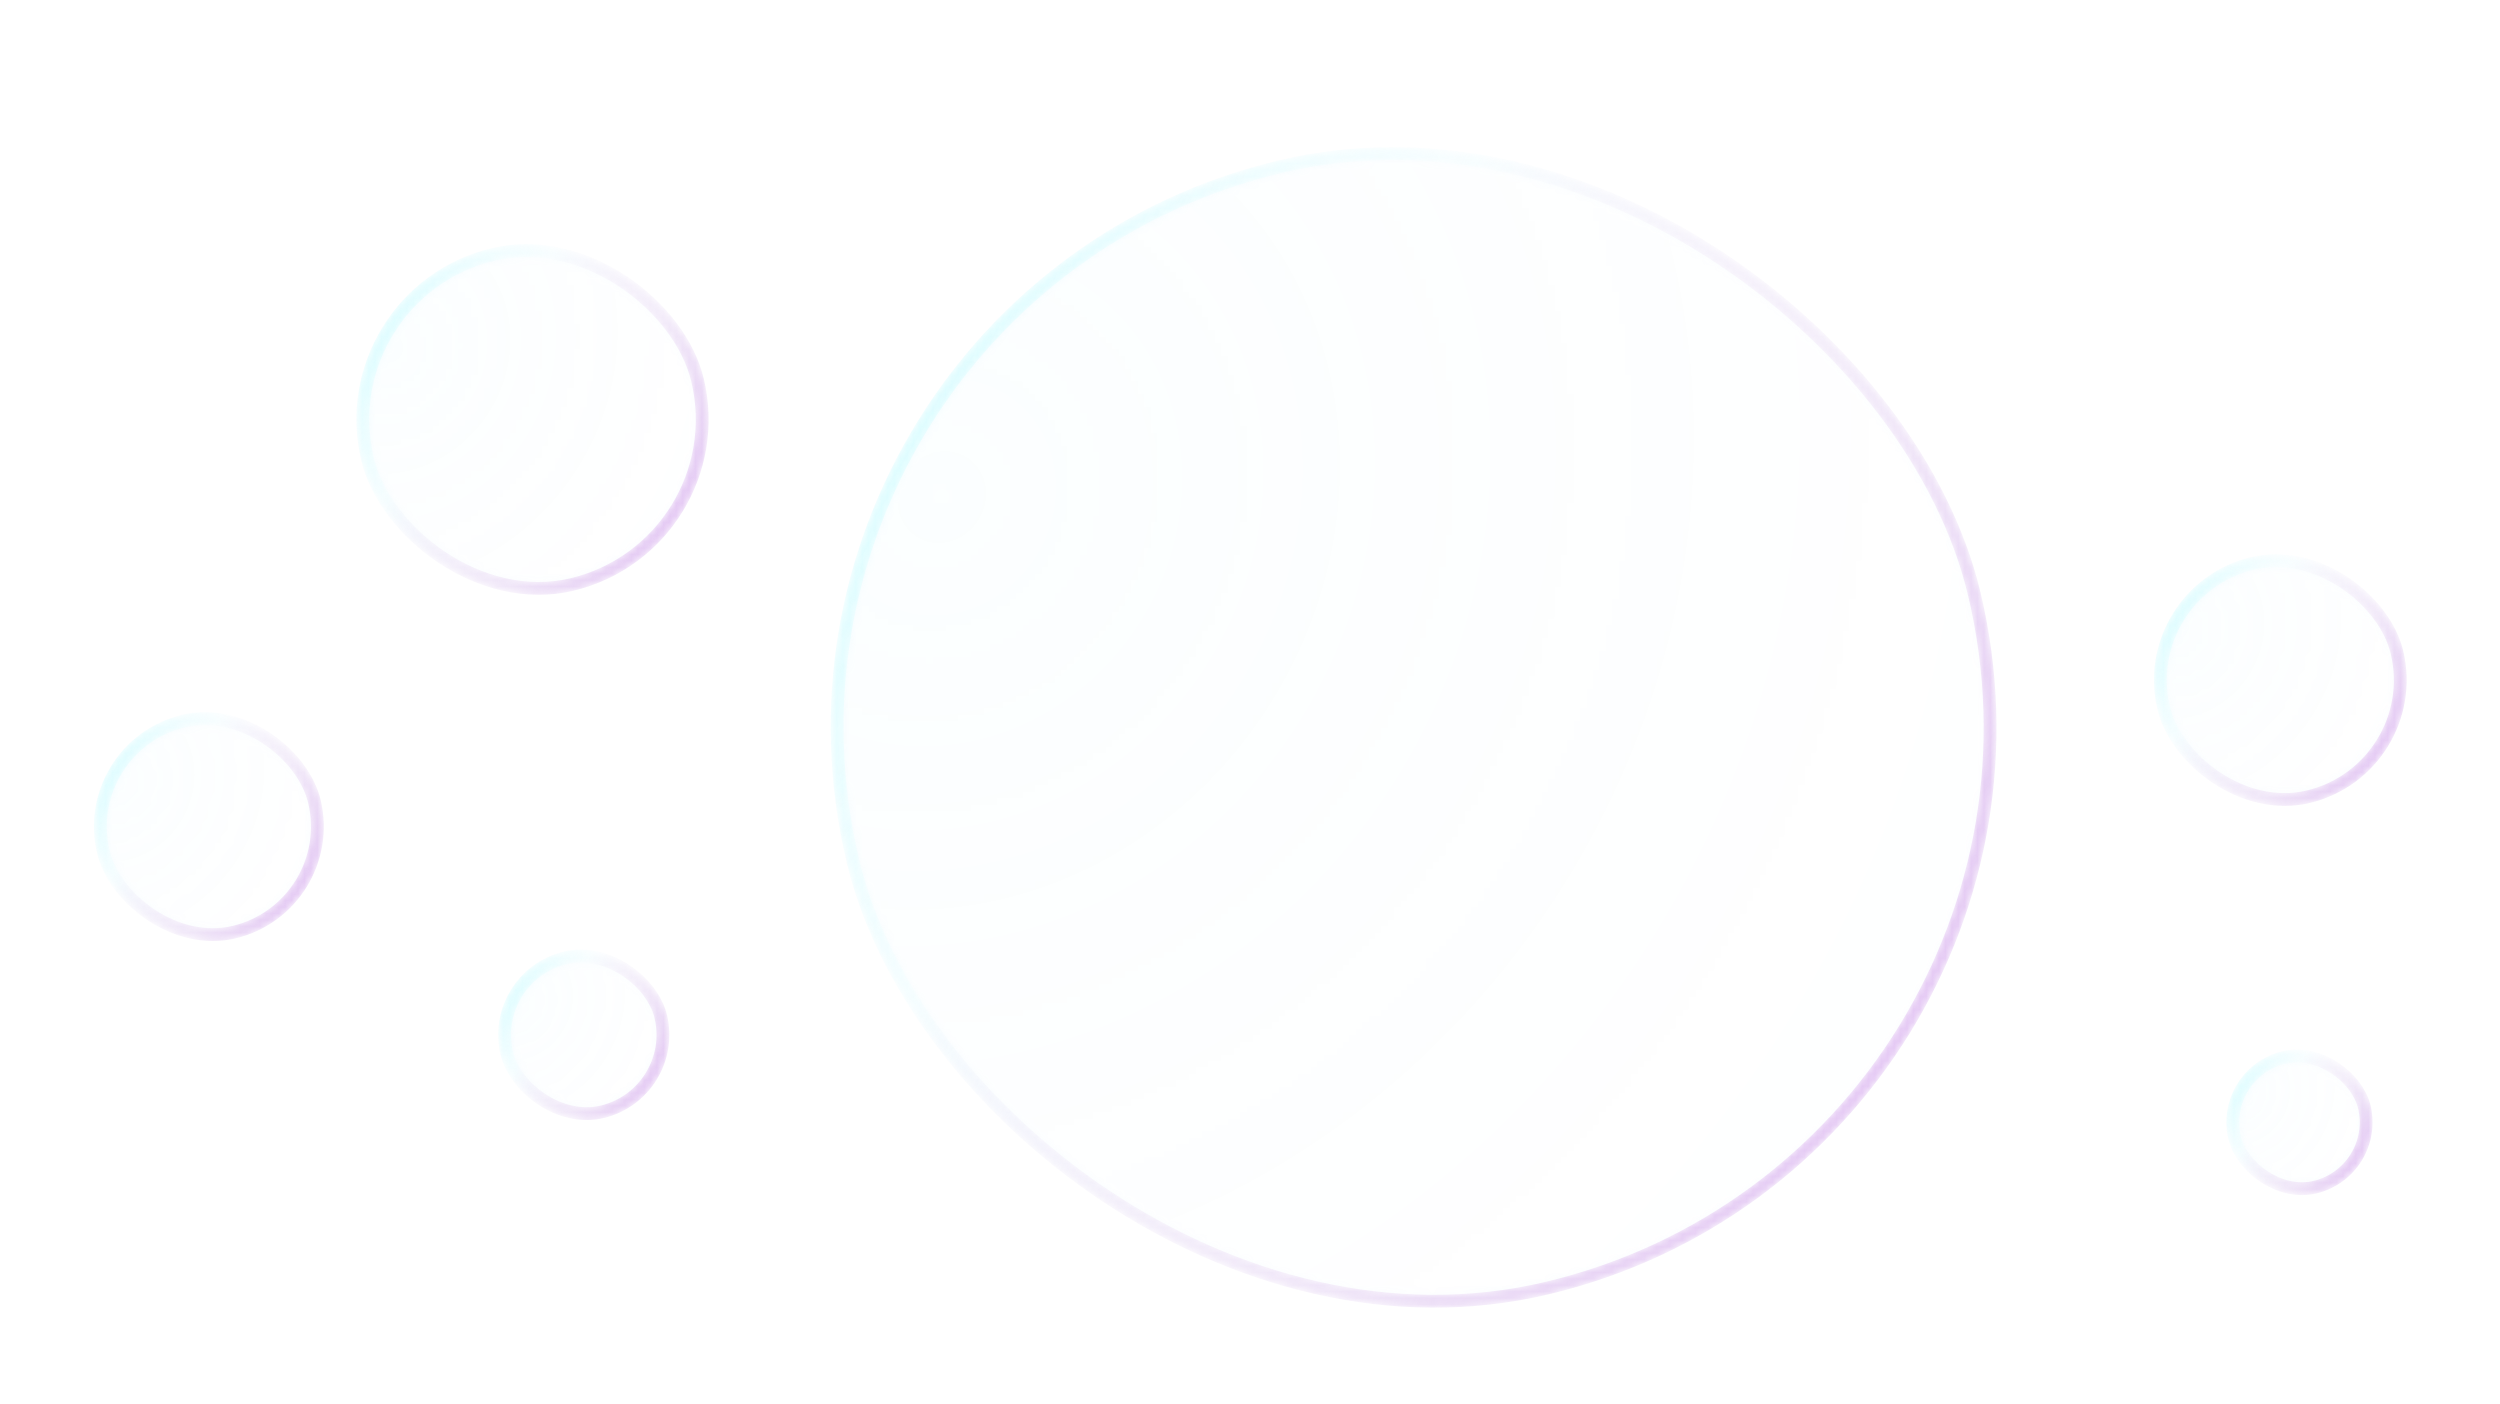 <svg width="390" height="219" viewBox="0 0 390 219" fill="none" xmlns="http://www.w3.org/2000/svg">
<g filter="url(#filter0_d_46_1647)">
<mask id="mask0_46_1647" style="mask-type:alpha" maskUnits="userSpaceOnUse" x="129" y="18" width="183" height="183">
<rect x="112.251" y="42.803" width="179.82" height="179.824" rx="89.91" transform="rotate(-13.376 112.251 42.803)" fill="url(#paint0_radial_46_1647)" fill-opacity="0.2"/>
<rect x="112.251" y="42.803" width="179.82" height="179.824" rx="89.91" transform="rotate(-13.376 112.251 42.803)" stroke="url(#paint1_radial_46_1647)" stroke-width="2"/>
<rect x="112.251" y="42.803" width="179.82" height="179.824" rx="89.91" transform="rotate(-13.376 112.251 42.803)" stroke="url(#paint2_radial_46_1647)" stroke-width="2"/>
</mask>
<g mask="url(#mask0_46_1647)">
<g filter="url(#filter1_b_46_1647)">
<rect x="111.047" y="42.062" width="181.82" height="181.824" rx="90.91" transform="rotate(-13.376 111.047 42.062)" fill="url(#paint3_radial_46_1647)" fill-opacity="0.2"/>
<rect x="112.251" y="42.803" width="179.82" height="179.824" rx="89.91" transform="rotate(-13.376 112.251 42.803)" stroke="url(#paint4_radial_46_1647)" stroke-width="2"/>
<rect x="112.251" y="42.803" width="179.82" height="179.824" rx="89.91" transform="rotate(-13.376 112.251 42.803)" stroke="url(#paint5_radial_46_1647)" stroke-width="2"/>
</g>
</g>
</g>
<g filter="url(#filter2_d_46_1647)">
<mask id="mask1_46_1647" style="mask-type:alpha" maskUnits="userSpaceOnUse" x="77" y="144" width="28" height="27">
<rect x="76.204" y="148.281" width="24.689" height="24.689" rx="12.344" transform="rotate(-13.376 76.204 148.281)" fill="url(#paint6_radial_46_1647)" fill-opacity="0.2"/>
<rect x="76.204" y="148.281" width="24.689" height="24.689" rx="12.344" transform="rotate(-13.376 76.204 148.281)" stroke="url(#paint7_radial_46_1647)" stroke-width="2"/>
<rect x="76.204" y="148.281" width="24.689" height="24.689" rx="12.344" transform="rotate(-13.376 76.204 148.281)" stroke="url(#paint8_radial_46_1647)" stroke-width="2"/>
</mask>
<g mask="url(#mask1_46_1647)">
<g filter="url(#filter3_b_46_1647)">
<rect x="75" y="147.54" width="26.689" height="26.689" rx="13.344" transform="rotate(-13.376 75 147.54)" fill="url(#paint9_radial_46_1647)" fill-opacity="0.2"/>
<rect x="76.204" y="148.281" width="24.689" height="24.689" rx="12.344" transform="rotate(-13.376 76.204 148.281)" stroke="url(#paint10_radial_46_1647)" stroke-width="2"/>
<rect x="76.204" y="148.281" width="24.689" height="24.689" rx="12.344" transform="rotate(-13.376 76.204 148.281)" stroke="url(#paint11_radial_46_1647)" stroke-width="2"/>
</g>
</g>
</g>
<g filter="url(#filter4_d_46_1647)">
<mask id="mask2_46_1647" style="mask-type:alpha" maskUnits="userSpaceOnUse" x="55" y="33" width="56" height="56">
<rect x="51.204" y="41.815" width="52.93" height="52.931" rx="26.465" transform="rotate(-13.376 51.204 41.815)" fill="url(#paint12_radial_46_1647)" fill-opacity="0.2"/>
<rect x="51.204" y="41.815" width="52.93" height="52.931" rx="26.465" transform="rotate(-13.376 51.204 41.815)" stroke="url(#paint13_radial_46_1647)" stroke-width="2"/>
<rect x="51.204" y="41.815" width="52.93" height="52.931" rx="26.465" transform="rotate(-13.376 51.204 41.815)" stroke="url(#paint14_radial_46_1647)" stroke-width="2"/>
</mask>
<g mask="url(#mask2_46_1647)">
<g filter="url(#filter5_b_46_1647)">
<rect x="50" y="41.073" width="54.93" height="54.931" rx="27.465" transform="rotate(-13.376 50 41.073)" fill="url(#paint15_radial_46_1647)" fill-opacity="0.2"/>
<rect x="51.204" y="41.815" width="52.93" height="52.931" rx="26.465" transform="rotate(-13.376 51.204 41.815)" stroke="url(#paint16_radial_46_1647)" stroke-width="2"/>
<rect x="51.204" y="41.815" width="52.93" height="52.931" rx="26.465" transform="rotate(-13.376 51.204 41.815)" stroke="url(#paint17_radial_46_1647)" stroke-width="2"/>
</g>
</g>
</g>
<g filter="url(#filter6_d_46_1647)">
<mask id="mask3_46_1647" style="mask-type:alpha" maskUnits="userSpaceOnUse" x="347" y="159" width="24" height="24">
<rect x="346.204" y="163.379" width="20.789" height="20.789" rx="10.395" transform="rotate(-13.376 346.204 163.379)" fill="url(#paint18_radial_46_1647)" fill-opacity="0.2"/>
<rect x="346.204" y="163.379" width="20.789" height="20.789" rx="10.395" transform="rotate(-13.376 346.204 163.379)" stroke="url(#paint19_radial_46_1647)" stroke-width="2"/>
<rect x="346.204" y="163.379" width="20.789" height="20.789" rx="10.395" transform="rotate(-13.376 346.204 163.379)" stroke="url(#paint20_radial_46_1647)" stroke-width="2"/>
</mask>
<g mask="url(#mask3_46_1647)">
<g filter="url(#filter7_b_46_1647)">
<rect x="345" y="162.638" width="22.789" height="22.789" rx="11.395" transform="rotate(-13.376 345 162.638)" fill="url(#paint21_radial_46_1647)" fill-opacity="0.2"/>
<rect x="346.204" y="163.379" width="20.789" height="20.789" rx="10.395" transform="rotate(-13.376 346.204 163.379)" stroke="url(#paint22_radial_46_1647)" stroke-width="2"/>
<rect x="346.204" y="163.379" width="20.789" height="20.789" rx="10.395" transform="rotate(-13.376 346.204 163.379)" stroke="url(#paint23_radial_46_1647)" stroke-width="2"/>
</g>
</g>
</g>
<g filter="url(#filter8_d_46_1647)">
<mask id="mask4_46_1647" style="mask-type:alpha" maskUnits="userSpaceOnUse" x="336" y="82" width="40" height="40">
<rect x="333.204" y="88.225" width="37.414" height="37.415" rx="18.707" transform="rotate(-13.376 333.204 88.225)" fill="url(#paint24_radial_46_1647)" fill-opacity="0.2"/>
<rect x="333.204" y="88.225" width="37.414" height="37.415" rx="18.707" transform="rotate(-13.376 333.204 88.225)" stroke="url(#paint25_radial_46_1647)" stroke-width="2"/>
<rect x="333.204" y="88.225" width="37.414" height="37.415" rx="18.707" transform="rotate(-13.376 333.204 88.225)" stroke="url(#paint26_radial_46_1647)" stroke-width="2"/>
</mask>
<g mask="url(#mask4_46_1647)">
<g filter="url(#filter9_b_46_1647)">
<rect x="332" y="87.484" width="39.414" height="39.415" rx="19.707" transform="rotate(-13.376 332 87.484)" fill="url(#paint27_radial_46_1647)" fill-opacity="0.2"/>
<rect x="333.204" y="88.225" width="37.414" height="37.415" rx="18.707" transform="rotate(-13.376 333.204 88.225)" stroke="url(#paint28_radial_46_1647)" stroke-width="2"/>
<rect x="333.204" y="88.225" width="37.414" height="37.415" rx="18.707" transform="rotate(-13.376 333.204 88.225)" stroke="url(#paint29_radial_46_1647)" stroke-width="2"/>
</g>
</g>
</g>
<g filter="url(#filter10_d_46_1647)">
<mask id="mask5_46_1647" style="mask-type:alpha" maskUnits="userSpaceOnUse" x="14" y="107" width="37" height="36">
<rect x="12.204" y="112.4" width="33.847" height="33.848" rx="16.924" transform="rotate(-13.376 12.204 112.4)" fill="url(#paint30_radial_46_1647)" fill-opacity="0.2"/>
<rect x="12.204" y="112.4" width="33.847" height="33.848" rx="16.924" transform="rotate(-13.376 12.204 112.4)" stroke="url(#paint31_radial_46_1647)" stroke-width="2"/>
<rect x="12.204" y="112.4" width="33.847" height="33.848" rx="16.924" transform="rotate(-13.376 12.204 112.4)" stroke="url(#paint32_radial_46_1647)" stroke-width="2"/>
</mask>
<g mask="url(#mask5_46_1647)">
<g filter="url(#filter11_b_46_1647)">
<rect x="11" y="111.659" width="35.847" height="35.848" rx="17.924" transform="rotate(-13.376 11 111.659)" fill="url(#paint33_radial_46_1647)" fill-opacity="0.2"/>
<rect x="12.204" y="112.4" width="33.847" height="33.848" rx="16.924" transform="rotate(-13.376 12.204 112.4)" stroke="url(#paint34_radial_46_1647)" stroke-width="2"/>
<rect x="12.204" y="112.4" width="33.847" height="33.848" rx="16.924" transform="rotate(-13.376 12.204 112.4)" stroke="url(#paint35_radial_46_1647)" stroke-width="2"/>
</g>
</g>
</g>
<defs>
<filter id="filter0_d_46_1647" x="115.591" y="8.544" width="209.862" height="209.865" filterUnits="userSpaceOnUse" color-interpolation-filters="sRGB">
<feFlood flood-opacity="0" result="BackgroundImageFix"/>
<feColorMatrix in="SourceAlpha" type="matrix" values="0 0 0 0 0 0 0 0 0 0 0 0 0 0 0 0 0 0 127 0" result="hardAlpha"/>
<feOffset dy="4"/>
<feGaussianBlur stdDeviation="7"/>
<feComposite in2="hardAlpha" operator="out"/>
<feColorMatrix type="matrix" values="0 0 0 0 1 0 0 0 0 1 0 0 0 0 1 0 0 0 0.25 0"/>
<feBlend mode="normal" in2="BackgroundImageFix" result="effect1_dropShadow_46_1647"/>
<feBlend mode="normal" in="SourceGraphic" in2="effect1_dropShadow_46_1647" result="shape"/>
</filter>
<filter id="filter1_b_46_1647" x="49.591" y="-61.456" width="341.862" height="341.865" filterUnits="userSpaceOnUse" color-interpolation-filters="sRGB">
<feFlood flood-opacity="0" result="BackgroundImageFix"/>
<feGaussianBlur in="BackgroundImage" stdDeviation="40"/>
<feComposite in2="SourceAlpha" operator="in" result="effect1_backgroundBlur_46_1647"/>
<feBlend mode="normal" in="SourceGraphic" in2="effect1_backgroundBlur_46_1647" result="shape"/>
</filter>
<filter id="filter2_d_46_1647" x="63.722" y="134.088" width="54.695" height="54.695" filterUnits="userSpaceOnUse" color-interpolation-filters="sRGB">
<feFlood flood-opacity="0" result="BackgroundImageFix"/>
<feColorMatrix in="SourceAlpha" type="matrix" values="0 0 0 0 0 0 0 0 0 0 0 0 0 0 0 0 0 0 127 0" result="hardAlpha"/>
<feOffset dy="4"/>
<feGaussianBlur stdDeviation="7"/>
<feComposite in2="hardAlpha" operator="out"/>
<feColorMatrix type="matrix" values="0 0 0 0 1 0 0 0 0 1 0 0 0 0 1 0 0 0 0.25 0"/>
<feBlend mode="normal" in2="BackgroundImageFix" result="effect1_dropShadow_46_1647"/>
<feBlend mode="normal" in="SourceGraphic" in2="effect1_dropShadow_46_1647" result="shape"/>
</filter>
<filter id="filter3_b_46_1647" x="-2.278" y="64.088" width="186.695" height="186.695" filterUnits="userSpaceOnUse" color-interpolation-filters="sRGB">
<feFlood flood-opacity="0" result="BackgroundImageFix"/>
<feGaussianBlur in="BackgroundImage" stdDeviation="40"/>
<feComposite in2="SourceAlpha" operator="in" result="effect1_backgroundBlur_46_1647"/>
<feBlend mode="normal" in="SourceGraphic" in2="effect1_backgroundBlur_46_1647" result="shape"/>
</filter>
<filter id="filter4_d_46_1647" x="41.602" y="23.968" width="82.942" height="82.944" filterUnits="userSpaceOnUse" color-interpolation-filters="sRGB">
<feFlood flood-opacity="0" result="BackgroundImageFix"/>
<feColorMatrix in="SourceAlpha" type="matrix" values="0 0 0 0 0 0 0 0 0 0 0 0 0 0 0 0 0 0 127 0" result="hardAlpha"/>
<feOffset dy="4"/>
<feGaussianBlur stdDeviation="7"/>
<feComposite in2="hardAlpha" operator="out"/>
<feColorMatrix type="matrix" values="0 0 0 0 1 0 0 0 0 1 0 0 0 0 1 0 0 0 0.25 0"/>
<feBlend mode="normal" in2="BackgroundImageFix" result="effect1_dropShadow_46_1647"/>
<feBlend mode="normal" in="SourceGraphic" in2="effect1_dropShadow_46_1647" result="shape"/>
</filter>
<filter id="filter5_b_46_1647" x="-24.398" y="-46.032" width="214.942" height="214.943" filterUnits="userSpaceOnUse" color-interpolation-filters="sRGB">
<feFlood flood-opacity="0" result="BackgroundImageFix"/>
<feGaussianBlur in="BackgroundImage" stdDeviation="40"/>
<feComposite in2="SourceAlpha" operator="in" result="effect1_backgroundBlur_46_1647"/>
<feBlend mode="normal" in="SourceGraphic" in2="effect1_backgroundBlur_46_1647" result="shape"/>
</filter>
<filter id="filter6_d_46_1647" x="333.324" y="149.69" width="50.794" height="50.794" filterUnits="userSpaceOnUse" color-interpolation-filters="sRGB">
<feFlood flood-opacity="0" result="BackgroundImageFix"/>
<feColorMatrix in="SourceAlpha" type="matrix" values="0 0 0 0 0 0 0 0 0 0 0 0 0 0 0 0 0 0 127 0" result="hardAlpha"/>
<feOffset dy="4"/>
<feGaussianBlur stdDeviation="7"/>
<feComposite in2="hardAlpha" operator="out"/>
<feColorMatrix type="matrix" values="0 0 0 0 1 0 0 0 0 1 0 0 0 0 1 0 0 0 0.25 0"/>
<feBlend mode="normal" in2="BackgroundImageFix" result="effect1_dropShadow_46_1647"/>
<feBlend mode="normal" in="SourceGraphic" in2="effect1_dropShadow_46_1647" result="shape"/>
</filter>
<filter id="filter7_b_46_1647" x="267.324" y="79.69" width="182.794" height="182.794" filterUnits="userSpaceOnUse" color-interpolation-filters="sRGB">
<feFlood flood-opacity="0" result="BackgroundImageFix"/>
<feGaussianBlur in="BackgroundImage" stdDeviation="40"/>
<feComposite in2="SourceAlpha" operator="in" result="effect1_backgroundBlur_46_1647"/>
<feBlend mode="normal" in="SourceGraphic" in2="effect1_backgroundBlur_46_1647" result="shape"/>
</filter>
<filter id="filter8_d_46_1647" x="322.02" y="72.386" width="67.424" height="67.424" filterUnits="userSpaceOnUse" color-interpolation-filters="sRGB">
<feFlood flood-opacity="0" result="BackgroundImageFix"/>
<feColorMatrix in="SourceAlpha" type="matrix" values="0 0 0 0 0 0 0 0 0 0 0 0 0 0 0 0 0 0 127 0" result="hardAlpha"/>
<feOffset dy="4"/>
<feGaussianBlur stdDeviation="7"/>
<feComposite in2="hardAlpha" operator="out"/>
<feColorMatrix type="matrix" values="0 0 0 0 1 0 0 0 0 1 0 0 0 0 1 0 0 0 0.25 0"/>
<feBlend mode="normal" in2="BackgroundImageFix" result="effect1_dropShadow_46_1647"/>
<feBlend mode="normal" in="SourceGraphic" in2="effect1_dropShadow_46_1647" result="shape"/>
</filter>
<filter id="filter9_b_46_1647" x="256.02" y="2.386" width="199.424" height="199.424" filterUnits="userSpaceOnUse" color-interpolation-filters="sRGB">
<feFlood flood-opacity="0" result="BackgroundImageFix"/>
<feGaussianBlur in="BackgroundImage" stdDeviation="40"/>
<feComposite in2="SourceAlpha" operator="in" result="effect1_backgroundBlur_46_1647"/>
<feBlend mode="normal" in="SourceGraphic" in2="effect1_backgroundBlur_46_1647" result="shape"/>
</filter>
<filter id="filter10_d_46_1647" x="0.656" y="97.022" width="63.855" height="63.856" filterUnits="userSpaceOnUse" color-interpolation-filters="sRGB">
<feFlood flood-opacity="0" result="BackgroundImageFix"/>
<feColorMatrix in="SourceAlpha" type="matrix" values="0 0 0 0 0 0 0 0 0 0 0 0 0 0 0 0 0 0 127 0" result="hardAlpha"/>
<feOffset dy="4"/>
<feGaussianBlur stdDeviation="7"/>
<feComposite in2="hardAlpha" operator="out"/>
<feColorMatrix type="matrix" values="0 0 0 0 1 0 0 0 0 1 0 0 0 0 1 0 0 0 0.25 0"/>
<feBlend mode="normal" in2="BackgroundImageFix" result="effect1_dropShadow_46_1647"/>
<feBlend mode="normal" in="SourceGraphic" in2="effect1_dropShadow_46_1647" result="shape"/>
</filter>
<filter id="filter11_b_46_1647" x="-65.344" y="27.022" width="195.855" height="195.856" filterUnits="userSpaceOnUse" color-interpolation-filters="sRGB">
<feFlood flood-opacity="0" result="BackgroundImageFix"/>
<feGaussianBlur in="BackgroundImage" stdDeviation="40"/>
<feComposite in2="SourceAlpha" operator="in" result="effect1_backgroundBlur_46_1647"/>
<feBlend mode="normal" in="SourceGraphic" in2="effect1_backgroundBlur_46_1647" result="shape"/>
</filter>
<radialGradient id="paint0_radial_46_1647" cx="0" cy="0" r="1" gradientUnits="userSpaceOnUse" gradientTransform="translate(138.901 80.319) rotate(44.785) scale(230.955 250.228)">
<stop stop-color="#A5EFFF"/>
<stop offset="0.771" stop-color="#6EBFF4" stop-opacity="0.224"/>
<stop offset="1" stop-color="#4690D5" stop-opacity="0"/>
</radialGradient>
<radialGradient id="paint1_radial_46_1647" cx="0" cy="0" r="1" gradientUnits="userSpaceOnUse" gradientTransform="translate(86.038 19.58) rotate(42.202) scale(197.282 388.707)">
<stop stop-color="#98F9FF"/>
<stop offset="1" stop-color="white" stop-opacity="0"/>
</radialGradient>
<radialGradient id="paint2_radial_46_1647" cx="0" cy="0" r="1" gradientUnits="userSpaceOnUse" gradientTransform="translate(307.92 246.761) rotate(-133.066) scale(200.831 366.406)">
<stop stop-color="#EABFFF"/>
<stop offset="1" stop-color="#8726B7" stop-opacity="0"/>
</radialGradient>
<radialGradient id="paint3_radial_46_1647" cx="0" cy="0" r="1" gradientUnits="userSpaceOnUse" gradientTransform="translate(138.901 80.319) rotate(44.785) scale(230.955 250.228)">
<stop stop-color="#A5EFFF"/>
<stop offset="0.771" stop-color="#6EBFF4" stop-opacity="0.224"/>
<stop offset="1" stop-color="#4690D5" stop-opacity="0"/>
</radialGradient>
<radialGradient id="paint4_radial_46_1647" cx="0" cy="0" r="1" gradientUnits="userSpaceOnUse" gradientTransform="translate(86.038 19.58) rotate(42.202) scale(197.282 388.707)">
<stop stop-color="#98F9FF"/>
<stop offset="1" stop-color="white" stop-opacity="0"/>
</radialGradient>
<radialGradient id="paint5_radial_46_1647" cx="0" cy="0" r="1" gradientUnits="userSpaceOnUse" gradientTransform="translate(307.92 246.761) rotate(-133.066) scale(200.831 366.406)">
<stop stop-color="#EABFFF"/>
<stop offset="1" stop-color="#8726B7" stop-opacity="0"/>
</radialGradient>
<radialGradient id="paint6_radial_46_1647" cx="0" cy="0" r="1" gradientUnits="userSpaceOnUse" gradientTransform="translate(79.089 153.156) rotate(44.785) scale(33.901 36.73)">
<stop stop-color="#A5EFFF"/>
<stop offset="0.771" stop-color="#6EBFF4" stop-opacity="0.224"/>
<stop offset="1" stop-color="#4690D5" stop-opacity="0"/>
</radialGradient>
<radialGradient id="paint7_radial_46_1647" cx="0" cy="0" r="1" gradientUnits="userSpaceOnUse" gradientTransform="translate(71.329 144.24) rotate(42.202) scale(28.958 57.057)">
<stop stop-color="#98F9FF"/>
<stop offset="1" stop-color="white" stop-opacity="0"/>
</radialGradient>
<radialGradient id="paint8_radial_46_1647" cx="0" cy="0" r="1" gradientUnits="userSpaceOnUse" gradientTransform="translate(103.898 177.587) rotate(-133.066) scale(29.479 53.783)">
<stop stop-color="#EABFFF"/>
<stop offset="1" stop-color="#8726B7" stop-opacity="0"/>
</radialGradient>
<radialGradient id="paint9_radial_46_1647" cx="0" cy="0" r="1" gradientUnits="userSpaceOnUse" gradientTransform="translate(79.089 153.156) rotate(44.785) scale(33.901 36.73)">
<stop stop-color="#A5EFFF"/>
<stop offset="0.771" stop-color="#6EBFF4" stop-opacity="0.224"/>
<stop offset="1" stop-color="#4690D5" stop-opacity="0"/>
</radialGradient>
<radialGradient id="paint10_radial_46_1647" cx="0" cy="0" r="1" gradientUnits="userSpaceOnUse" gradientTransform="translate(71.329 144.24) rotate(42.202) scale(28.958 57.057)">
<stop stop-color="#98F9FF"/>
<stop offset="1" stop-color="white" stop-opacity="0"/>
</radialGradient>
<radialGradient id="paint11_radial_46_1647" cx="0" cy="0" r="1" gradientUnits="userSpaceOnUse" gradientTransform="translate(103.898 177.587) rotate(-133.066) scale(29.479 53.783)">
<stop stop-color="#EABFFF"/>
<stop offset="1" stop-color="#8726B7" stop-opacity="0"/>
</radialGradient>
<radialGradient id="paint12_radial_46_1647" cx="0" cy="0" r="1" gradientUnits="userSpaceOnUse" gradientTransform="translate(58.415 52.631) rotate(44.785) scale(69.774 75.597)">
<stop stop-color="#A5EFFF"/>
<stop offset="0.771" stop-color="#6EBFF4" stop-opacity="0.224"/>
<stop offset="1" stop-color="#4690D5" stop-opacity="0"/>
</radialGradient>
<radialGradient id="paint13_radial_46_1647" cx="0" cy="0" r="1" gradientUnits="userSpaceOnUse" gradientTransform="translate(42.444 34.281) rotate(42.202) scale(59.601 117.433)">
<stop stop-color="#98F9FF"/>
<stop offset="1" stop-color="white" stop-opacity="0"/>
</radialGradient>
<radialGradient id="paint14_radial_46_1647" cx="0" cy="0" r="1" gradientUnits="userSpaceOnUse" gradientTransform="translate(109.478 102.915) rotate(-133.066) scale(60.673 110.696)">
<stop stop-color="#EABFFF"/>
<stop offset="1" stop-color="#8726B7" stop-opacity="0"/>
</radialGradient>
<radialGradient id="paint15_radial_46_1647" cx="0" cy="0" r="1" gradientUnits="userSpaceOnUse" gradientTransform="translate(58.415 52.631) rotate(44.785) scale(69.774 75.597)">
<stop stop-color="#A5EFFF"/>
<stop offset="0.771" stop-color="#6EBFF4" stop-opacity="0.224"/>
<stop offset="1" stop-color="#4690D5" stop-opacity="0"/>
</radialGradient>
<radialGradient id="paint16_radial_46_1647" cx="0" cy="0" r="1" gradientUnits="userSpaceOnUse" gradientTransform="translate(42.444 34.281) rotate(42.202) scale(59.601 117.433)">
<stop stop-color="#98F9FF"/>
<stop offset="1" stop-color="white" stop-opacity="0"/>
</radialGradient>
<radialGradient id="paint17_radial_46_1647" cx="0" cy="0" r="1" gradientUnits="userSpaceOnUse" gradientTransform="translate(109.478 102.915) rotate(-133.066) scale(60.673 110.696)">
<stop stop-color="#EABFFF"/>
<stop offset="1" stop-color="#8726B7" stop-opacity="0"/>
</radialGradient>
<radialGradient id="paint18_radial_46_1647" cx="0" cy="0" r="1" gradientUnits="userSpaceOnUse" gradientTransform="translate(348.491 167.433) rotate(44.785) scale(28.947 31.363)">
<stop stop-color="#A5EFFF"/>
<stop offset="0.771" stop-color="#6EBFF4" stop-opacity="0.224"/>
<stop offset="1" stop-color="#4690D5" stop-opacity="0"/>
</radialGradient>
<radialGradient id="paint19_radial_46_1647" cx="0" cy="0" r="1" gradientUnits="userSpaceOnUse" gradientTransform="translate(341.865 159.82) rotate(42.202) scale(24.727 48.72)">
<stop stop-color="#98F9FF"/>
<stop offset="1" stop-color="white" stop-opacity="0"/>
</radialGradient>
<radialGradient id="paint20_radial_46_1647" cx="0" cy="0" r="1" gradientUnits="userSpaceOnUse" gradientTransform="translate(369.676 188.294) rotate(-133.066) scale(25.172 45.925)">
<stop stop-color="#EABFFF"/>
<stop offset="1" stop-color="#8726B7" stop-opacity="0"/>
</radialGradient>
<radialGradient id="paint21_radial_46_1647" cx="0" cy="0" r="1" gradientUnits="userSpaceOnUse" gradientTransform="translate(348.491 167.433) rotate(44.785) scale(28.947 31.363)">
<stop stop-color="#A5EFFF"/>
<stop offset="0.771" stop-color="#6EBFF4" stop-opacity="0.224"/>
<stop offset="1" stop-color="#4690D5" stop-opacity="0"/>
</radialGradient>
<radialGradient id="paint22_radial_46_1647" cx="0" cy="0" r="1" gradientUnits="userSpaceOnUse" gradientTransform="translate(341.865 159.82) rotate(42.202) scale(24.727 48.72)">
<stop stop-color="#98F9FF"/>
<stop offset="1" stop-color="white" stop-opacity="0"/>
</radialGradient>
<radialGradient id="paint23_radial_46_1647" cx="0" cy="0" r="1" gradientUnits="userSpaceOnUse" gradientTransform="translate(369.676 188.294) rotate(-133.066) scale(25.172 45.925)">
<stop stop-color="#EABFFF"/>
<stop offset="1" stop-color="#8726B7" stop-opacity="0"/>
</radialGradient>
<radialGradient id="paint24_radial_46_1647" cx="0" cy="0" r="1" gradientUnits="userSpaceOnUse" gradientTransform="translate(338.038 95.777) rotate(44.785) scale(50.066 54.244)">
<stop stop-color="#A5EFFF"/>
<stop offset="0.771" stop-color="#6EBFF4" stop-opacity="0.224"/>
<stop offset="1" stop-color="#4690D5" stop-opacity="0"/>
</radialGradient>
<radialGradient id="paint25_radial_46_1647" cx="0" cy="0" r="1" gradientUnits="userSpaceOnUse" gradientTransform="translate(326.579 82.61) rotate(42.202) scale(42.766 84.263)">
<stop stop-color="#98F9FF"/>
<stop offset="1" stop-color="white" stop-opacity="0"/>
</radialGradient>
<radialGradient id="paint26_radial_46_1647" cx="0" cy="0" r="1" gradientUnits="userSpaceOnUse" gradientTransform="translate(374.678 131.858) rotate(-133.066) scale(43.536 79.428)">
<stop stop-color="#EABFFF"/>
<stop offset="1" stop-color="#8726B7" stop-opacity="0"/>
</radialGradient>
<radialGradient id="paint27_radial_46_1647" cx="0" cy="0" r="1" gradientUnits="userSpaceOnUse" gradientTransform="translate(338.038 95.777) rotate(44.785) scale(50.066 54.244)">
<stop stop-color="#A5EFFF"/>
<stop offset="0.771" stop-color="#6EBFF4" stop-opacity="0.224"/>
<stop offset="1" stop-color="#4690D5" stop-opacity="0"/>
</radialGradient>
<radialGradient id="paint28_radial_46_1647" cx="0" cy="0" r="1" gradientUnits="userSpaceOnUse" gradientTransform="translate(326.579 82.61) rotate(42.202) scale(42.766 84.263)">
<stop stop-color="#98F9FF"/>
<stop offset="1" stop-color="white" stop-opacity="0"/>
</radialGradient>
<radialGradient id="paint29_radial_46_1647" cx="0" cy="0" r="1" gradientUnits="userSpaceOnUse" gradientTransform="translate(374.678 131.858) rotate(-133.066) scale(43.536 79.428)">
<stop stop-color="#EABFFF"/>
<stop offset="1" stop-color="#8726B7" stop-opacity="0"/>
</radialGradient>
<radialGradient id="paint30_radial_46_1647" cx="0" cy="0" r="1" gradientUnits="userSpaceOnUse" gradientTransform="translate(16.492 119.201) rotate(44.785) scale(45.535 49.334)">
<stop stop-color="#A5EFFF"/>
<stop offset="0.771" stop-color="#6EBFF4" stop-opacity="0.224"/>
<stop offset="1" stop-color="#4690D5" stop-opacity="0"/>
</radialGradient>
<radialGradient id="paint31_radial_46_1647" cx="0" cy="0" r="1" gradientUnits="userSpaceOnUse" gradientTransform="translate(6.069 107.226) rotate(42.202) scale(38.896 76.637)">
<stop stop-color="#98F9FF"/>
<stop offset="1" stop-color="white" stop-opacity="0"/>
</radialGradient>
<radialGradient id="paint32_radial_46_1647" cx="0" cy="0" r="1" gradientUnits="userSpaceOnUse" gradientTransform="translate(49.815 152.017) rotate(-133.066) scale(39.596 72.24)">
<stop stop-color="#EABFFF"/>
<stop offset="1" stop-color="#8726B7" stop-opacity="0"/>
</radialGradient>
<radialGradient id="paint33_radial_46_1647" cx="0" cy="0" r="1" gradientUnits="userSpaceOnUse" gradientTransform="translate(16.492 119.201) rotate(44.785) scale(45.535 49.334)">
<stop stop-color="#A5EFFF"/>
<stop offset="0.771" stop-color="#6EBFF4" stop-opacity="0.224"/>
<stop offset="1" stop-color="#4690D5" stop-opacity="0"/>
</radialGradient>
<radialGradient id="paint34_radial_46_1647" cx="0" cy="0" r="1" gradientUnits="userSpaceOnUse" gradientTransform="translate(6.069 107.226) rotate(42.202) scale(38.896 76.637)">
<stop stop-color="#98F9FF"/>
<stop offset="1" stop-color="white" stop-opacity="0"/>
</radialGradient>
<radialGradient id="paint35_radial_46_1647" cx="0" cy="0" r="1" gradientUnits="userSpaceOnUse" gradientTransform="translate(49.815 152.017) rotate(-133.066) scale(39.596 72.24)">
<stop stop-color="#EABFFF"/>
<stop offset="1" stop-color="#8726B7" stop-opacity="0"/>
</radialGradient>
</defs>
</svg>
